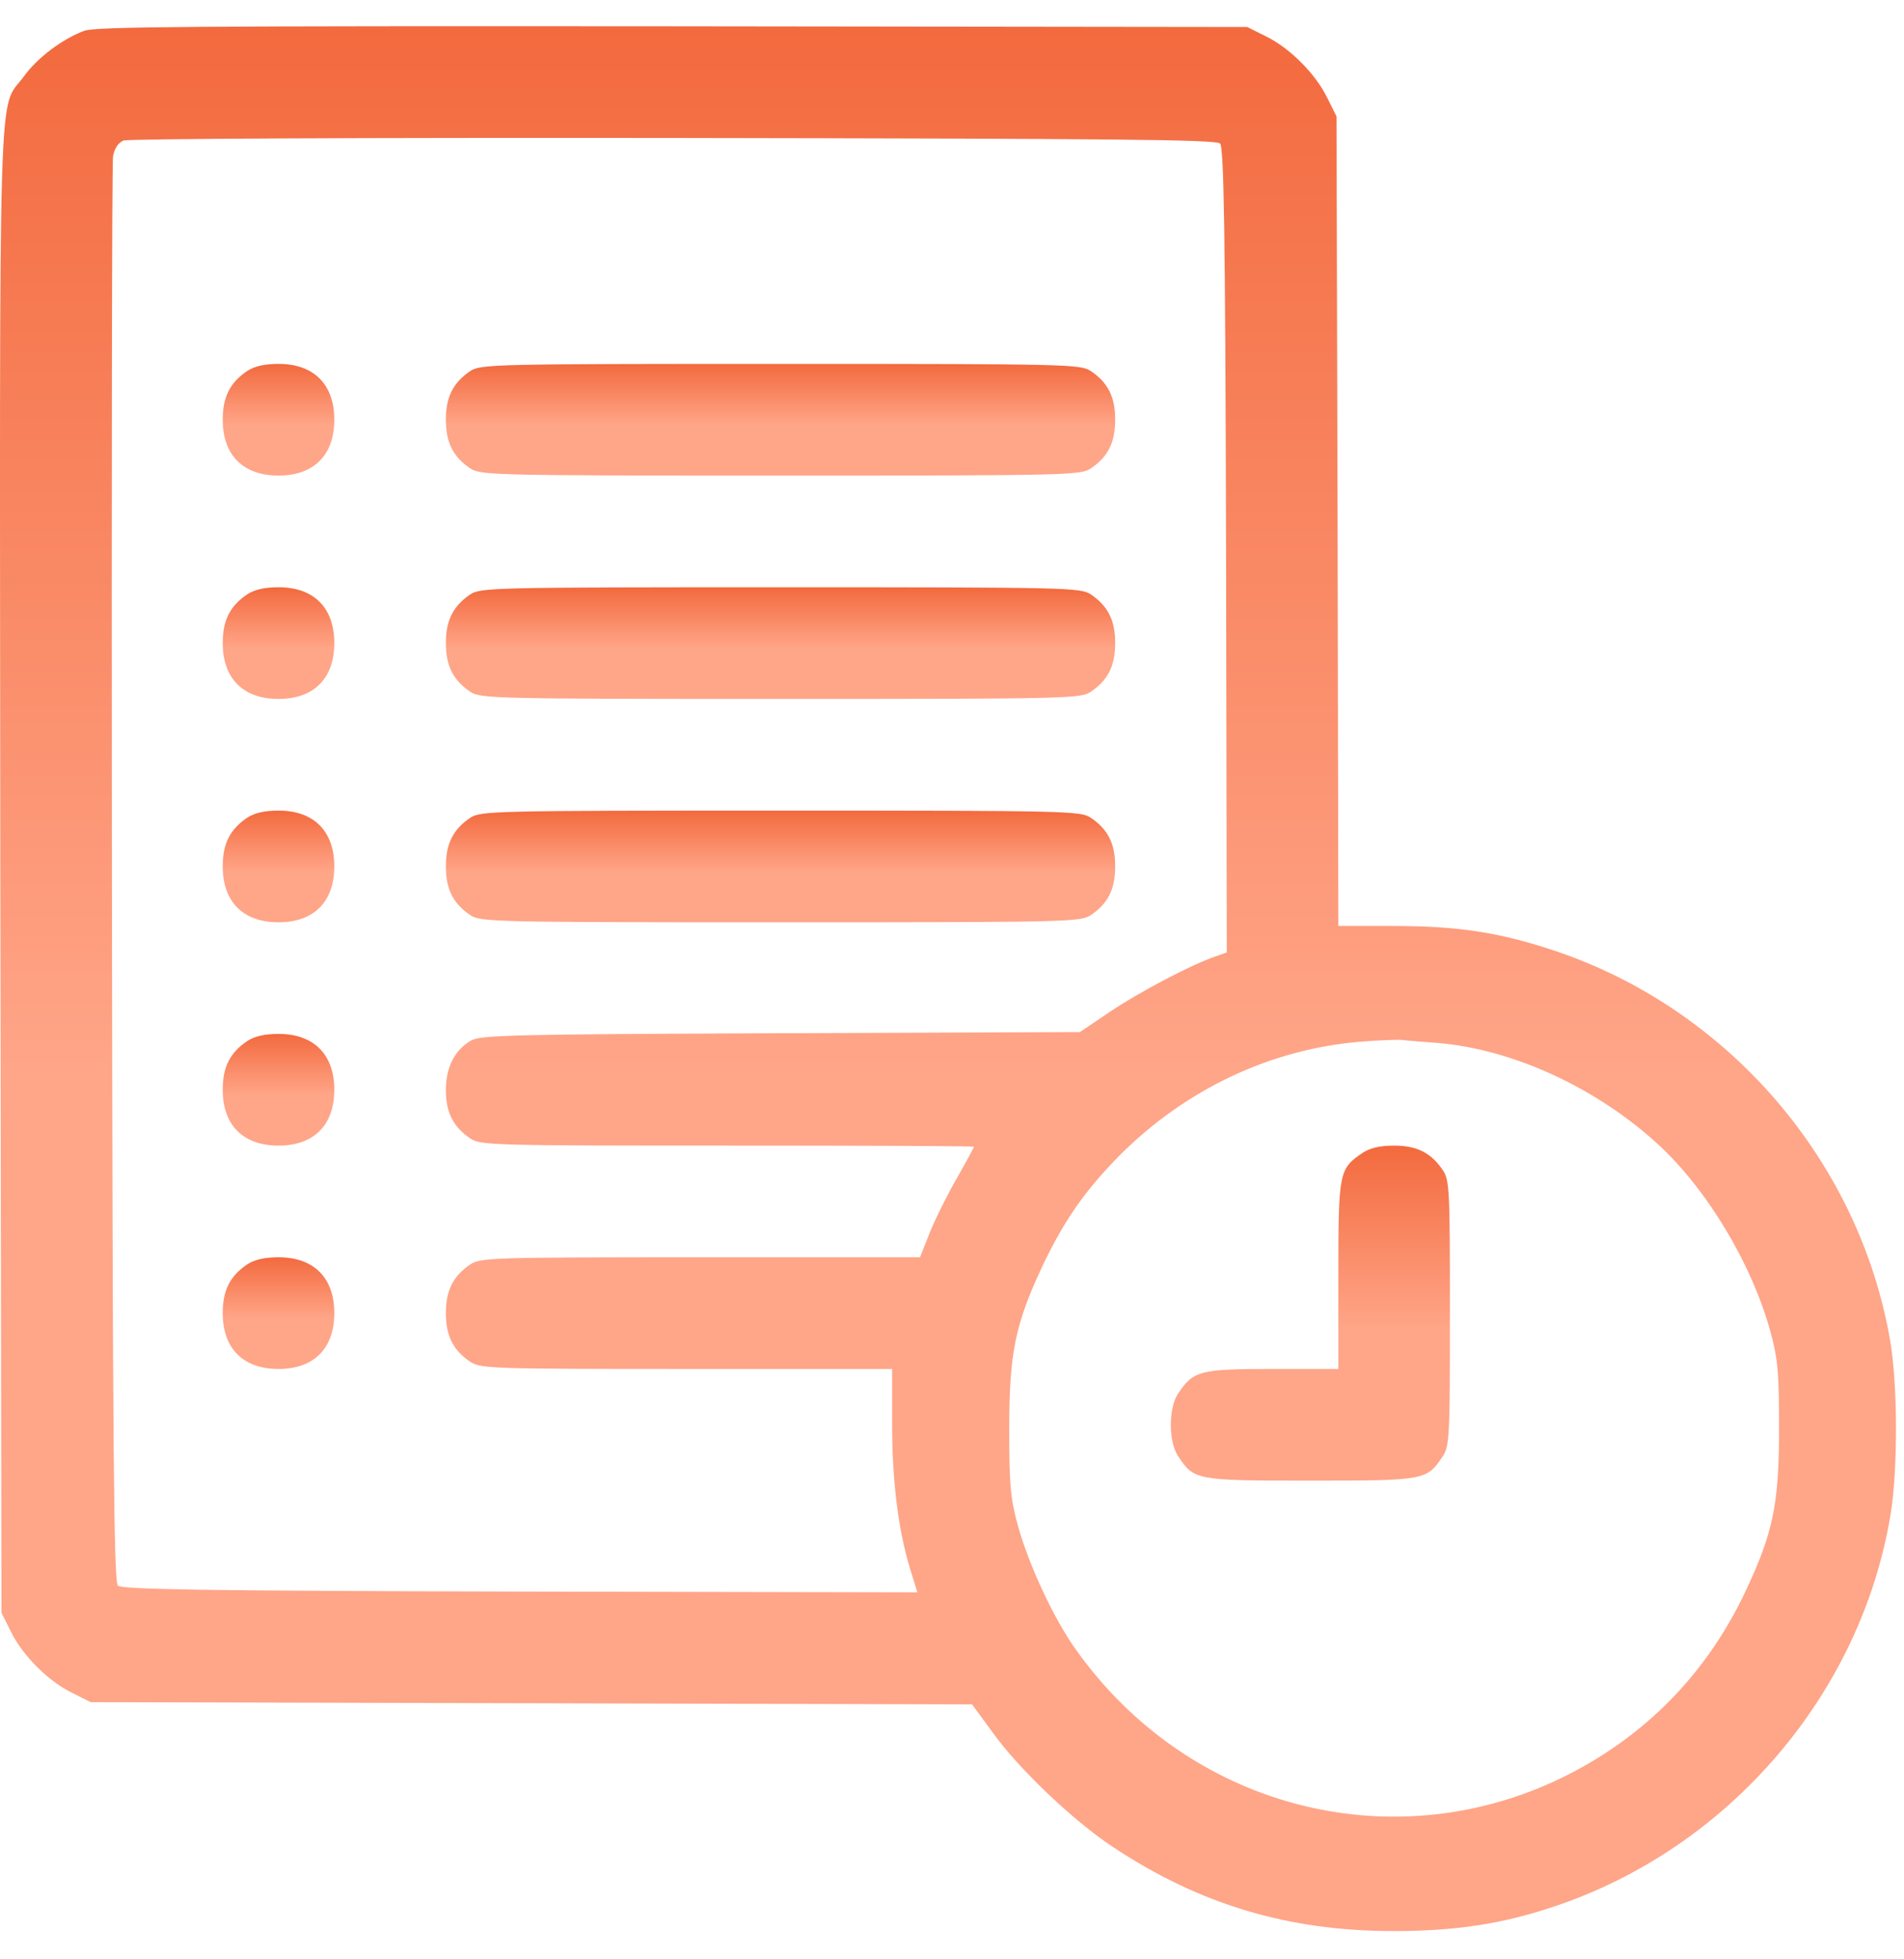 <svg width="35" height="36" viewBox="0 0 35 36" fill="none" xmlns="http://www.w3.org/2000/svg">
<path d="M1.551 0.565C1.148 0.715 0.69 1.057 0.437 1.406C-0.041 2.063 -0.007 0.886 0.006 15.988L0.027 29.633L0.198 29.975C0.41 30.413 0.888 30.892 1.326 31.104L1.668 31.275L9.768 31.295L17.869 31.316L18.245 31.829C18.73 32.506 19.728 33.45 20.446 33.928C22.052 34.995 23.686 35.481 25.621 35.481C26.749 35.481 27.617 35.351 28.567 35.03C31.787 33.956 34.213 31.117 34.754 27.821C34.89 26.979 34.883 25.434 34.747 24.64C34.179 21.33 31.766 18.532 28.567 17.465C27.562 17.13 26.796 17.014 25.614 17.014H24.602L24.588 9.573L24.568 2.138L24.397 1.796C24.185 1.358 23.707 0.879 23.269 0.667L22.927 0.496L12.366 0.483C3.541 0.476 1.763 0.489 1.551 0.565ZM22.428 2.637C22.497 2.706 22.524 4.162 22.538 10.113L22.551 17.5L22.339 17.575C21.895 17.725 20.924 18.238 20.398 18.594L19.851 18.963L14.348 18.984C9.358 19.004 8.832 19.018 8.654 19.121C8.353 19.299 8.196 19.613 8.196 20.03C8.196 20.441 8.333 20.707 8.647 20.919C8.838 21.043 9.05 21.049 13.377 21.049C15.866 21.049 17.903 21.056 17.903 21.07C17.903 21.084 17.766 21.337 17.595 21.638C17.424 21.932 17.199 22.383 17.096 22.636L16.912 23.101H12.879C9.044 23.101 8.838 23.108 8.647 23.231C8.333 23.443 8.196 23.703 8.196 24.127C8.196 24.551 8.333 24.811 8.647 25.023C8.838 25.146 9.037 25.153 12.626 25.153H16.399V26.159C16.399 27.226 16.515 28.128 16.734 28.84L16.864 29.257L9.556 29.243C3.677 29.23 2.235 29.202 2.167 29.134C2.091 29.059 2.071 26.603 2.057 16.07C2.05 8.936 2.057 2.993 2.078 2.87C2.105 2.726 2.173 2.623 2.269 2.582C2.358 2.548 6.692 2.528 12.379 2.535C20.446 2.548 22.353 2.562 22.428 2.637ZM26.414 19.162C27.781 19.271 29.319 19.969 30.46 21.008C31.377 21.843 32.204 23.224 32.545 24.469C32.682 24.969 32.703 25.215 32.703 26.248C32.703 27.643 32.593 28.169 32.081 29.25C31.356 30.782 30.194 31.952 28.669 32.684C25.532 34.181 21.834 33.197 19.783 30.317C19.373 29.75 18.908 28.744 18.709 28.026C18.573 27.52 18.552 27.287 18.552 26.248C18.552 24.859 18.662 24.332 19.161 23.265C19.564 22.417 19.947 21.87 20.596 21.214C21.806 20.01 23.358 19.278 24.999 19.141C25.327 19.114 25.669 19.1 25.764 19.107C25.86 19.121 26.154 19.141 26.414 19.162Z" fill="url(#paint0_linear_1_1084)"/>
<path d="M4.545 6.816C4.231 7.028 4.094 7.288 4.094 7.712C4.094 8.362 4.47 8.738 5.12 8.738C5.769 8.738 6.145 8.362 6.145 7.712C6.145 7.062 5.769 6.686 5.12 6.686C4.867 6.686 4.682 6.727 4.545 6.816Z" fill="url(#paint1_linear_1_1084)"/>
<path d="M8.647 6.816C8.333 7.028 8.196 7.288 8.196 7.712C8.196 8.136 8.333 8.396 8.647 8.608C8.838 8.731 9.071 8.738 14.348 8.738C19.625 8.738 19.858 8.731 20.049 8.608C20.364 8.396 20.5 8.136 20.5 7.712C20.5 7.288 20.364 7.028 20.049 6.816C19.858 6.693 19.625 6.686 14.348 6.686C9.071 6.686 8.838 6.693 8.647 6.816Z" fill="url(#paint2_linear_1_1084)"/>
<path d="M4.545 10.92C4.231 11.132 4.094 11.392 4.094 11.816C4.094 12.466 4.47 12.842 5.12 12.842C5.769 12.842 6.145 12.466 6.145 11.816C6.145 11.166 5.769 10.79 5.12 10.79C4.867 10.79 4.682 10.831 4.545 10.92Z" fill="url(#paint3_linear_1_1084)"/>
<path d="M8.647 10.92C8.333 11.132 8.196 11.392 8.196 11.816C8.196 12.24 8.333 12.5 8.647 12.712C8.838 12.835 9.071 12.842 14.348 12.842C19.625 12.842 19.858 12.835 20.049 12.712C20.364 12.5 20.5 12.24 20.5 11.816C20.5 11.392 20.364 11.132 20.049 10.92C19.858 10.797 19.625 10.79 14.348 10.79C9.071 10.79 8.838 10.797 8.647 10.92Z" fill="url(#paint4_linear_1_1084)"/>
<path d="M4.545 15.024C4.231 15.236 4.094 15.496 4.094 15.92C4.094 16.57 4.47 16.946 5.12 16.946C5.769 16.946 6.145 16.57 6.145 15.92C6.145 15.27 5.769 14.894 5.12 14.894C4.867 14.894 4.682 14.935 4.545 15.024Z" fill="url(#paint5_linear_1_1084)"/>
<path d="M8.647 15.024C8.333 15.236 8.196 15.496 8.196 15.92C8.196 16.344 8.333 16.604 8.647 16.816C8.838 16.939 9.071 16.946 14.348 16.946C19.625 16.946 19.858 16.939 20.049 16.816C20.364 16.604 20.5 16.344 20.5 15.92C20.5 15.496 20.364 15.236 20.049 15.024C19.858 14.901 19.625 14.894 14.348 14.894C9.071 14.894 8.838 14.901 8.647 15.024Z" fill="url(#paint6_linear_1_1084)"/>
<path d="M4.545 19.128C4.231 19.34 4.094 19.599 4.094 20.023C4.094 20.673 4.47 21.049 5.12 21.049C5.769 21.049 6.145 20.673 6.145 20.023C6.145 19.374 5.769 18.997 5.12 18.997C4.867 18.997 4.682 19.039 4.545 19.128Z" fill="url(#paint7_linear_1_1084)"/>
<path d="M4.545 23.231C4.231 23.443 4.094 23.703 4.094 24.127C4.094 24.777 4.47 25.153 5.12 25.153C5.769 25.153 6.145 24.777 6.145 24.127C6.145 23.477 5.769 23.101 5.12 23.101C4.867 23.101 4.682 23.142 4.545 23.231Z" fill="url(#paint8_linear_1_1084)"/>
<path d="M25.053 21.179C24.616 21.474 24.602 21.521 24.602 23.423V25.153H23.392C22.052 25.153 21.936 25.187 21.656 25.605C21.478 25.871 21.478 26.487 21.656 26.754C21.95 27.198 21.977 27.205 24.089 27.205C26.202 27.205 26.229 27.198 26.523 26.754C26.646 26.569 26.653 26.391 26.653 24.127C26.653 21.863 26.646 21.686 26.523 21.501C26.311 21.186 26.051 21.049 25.627 21.049C25.375 21.049 25.19 21.09 25.053 21.179Z" fill="url(#paint9_linear_1_1084)"/>
<defs>
<linearGradient id="paint0_linear_1_1084" x1="17.426" y1="35.481" x2="17.426" y2="0.481" gradientUnits="userSpaceOnUse">
<stop offset="0.453" stop-color="#FFA588"/>
<stop offset="1" stop-color="#F36A3E"/>
</linearGradient>
<linearGradient id="paint1_linear_1_1084" x1="5.12" y1="8.738" x2="5.12" y2="6.686" gradientUnits="userSpaceOnUse">
<stop offset="0.453" stop-color="#FFA588"/>
<stop offset="1" stop-color="#F36A3E"/>
</linearGradient>
<linearGradient id="paint2_linear_1_1084" x1="14.348" y1="8.738" x2="14.348" y2="6.686" gradientUnits="userSpaceOnUse">
<stop offset="0.453" stop-color="#FFA588"/>
<stop offset="1" stop-color="#F36A3E"/>
</linearGradient>
<linearGradient id="paint3_linear_1_1084" x1="5.12" y1="12.842" x2="5.12" y2="10.79" gradientUnits="userSpaceOnUse">
<stop offset="0.453" stop-color="#FFA588"/>
<stop offset="1" stop-color="#F36A3E"/>
</linearGradient>
<linearGradient id="paint4_linear_1_1084" x1="14.348" y1="12.842" x2="14.348" y2="10.79" gradientUnits="userSpaceOnUse">
<stop offset="0.453" stop-color="#FFA588"/>
<stop offset="1" stop-color="#F36A3E"/>
</linearGradient>
<linearGradient id="paint5_linear_1_1084" x1="5.12" y1="16.946" x2="5.12" y2="14.894" gradientUnits="userSpaceOnUse">
<stop offset="0.453" stop-color="#FFA588"/>
<stop offset="1" stop-color="#F36A3E"/>
</linearGradient>
<linearGradient id="paint6_linear_1_1084" x1="14.348" y1="16.946" x2="14.348" y2="14.894" gradientUnits="userSpaceOnUse">
<stop offset="0.453" stop-color="#FFA588"/>
<stop offset="1" stop-color="#F36A3E"/>
</linearGradient>
<linearGradient id="paint7_linear_1_1084" x1="5.12" y1="21.049" x2="5.12" y2="18.997" gradientUnits="userSpaceOnUse">
<stop offset="0.453" stop-color="#FFA588"/>
<stop offset="1" stop-color="#F36A3E"/>
</linearGradient>
<linearGradient id="paint8_linear_1_1084" x1="5.12" y1="25.153" x2="5.12" y2="23.101" gradientUnits="userSpaceOnUse">
<stop offset="0.453" stop-color="#FFA588"/>
<stop offset="1" stop-color="#F36A3E"/>
</linearGradient>
<linearGradient id="paint9_linear_1_1084" x1="24.088" y1="27.205" x2="24.088" y2="21.049" gradientUnits="userSpaceOnUse">
<stop offset="0.453" stop-color="#FFA588"/>
<stop offset="1" stop-color="#F36A3E"/>
</linearGradient>
</defs>
</svg>
